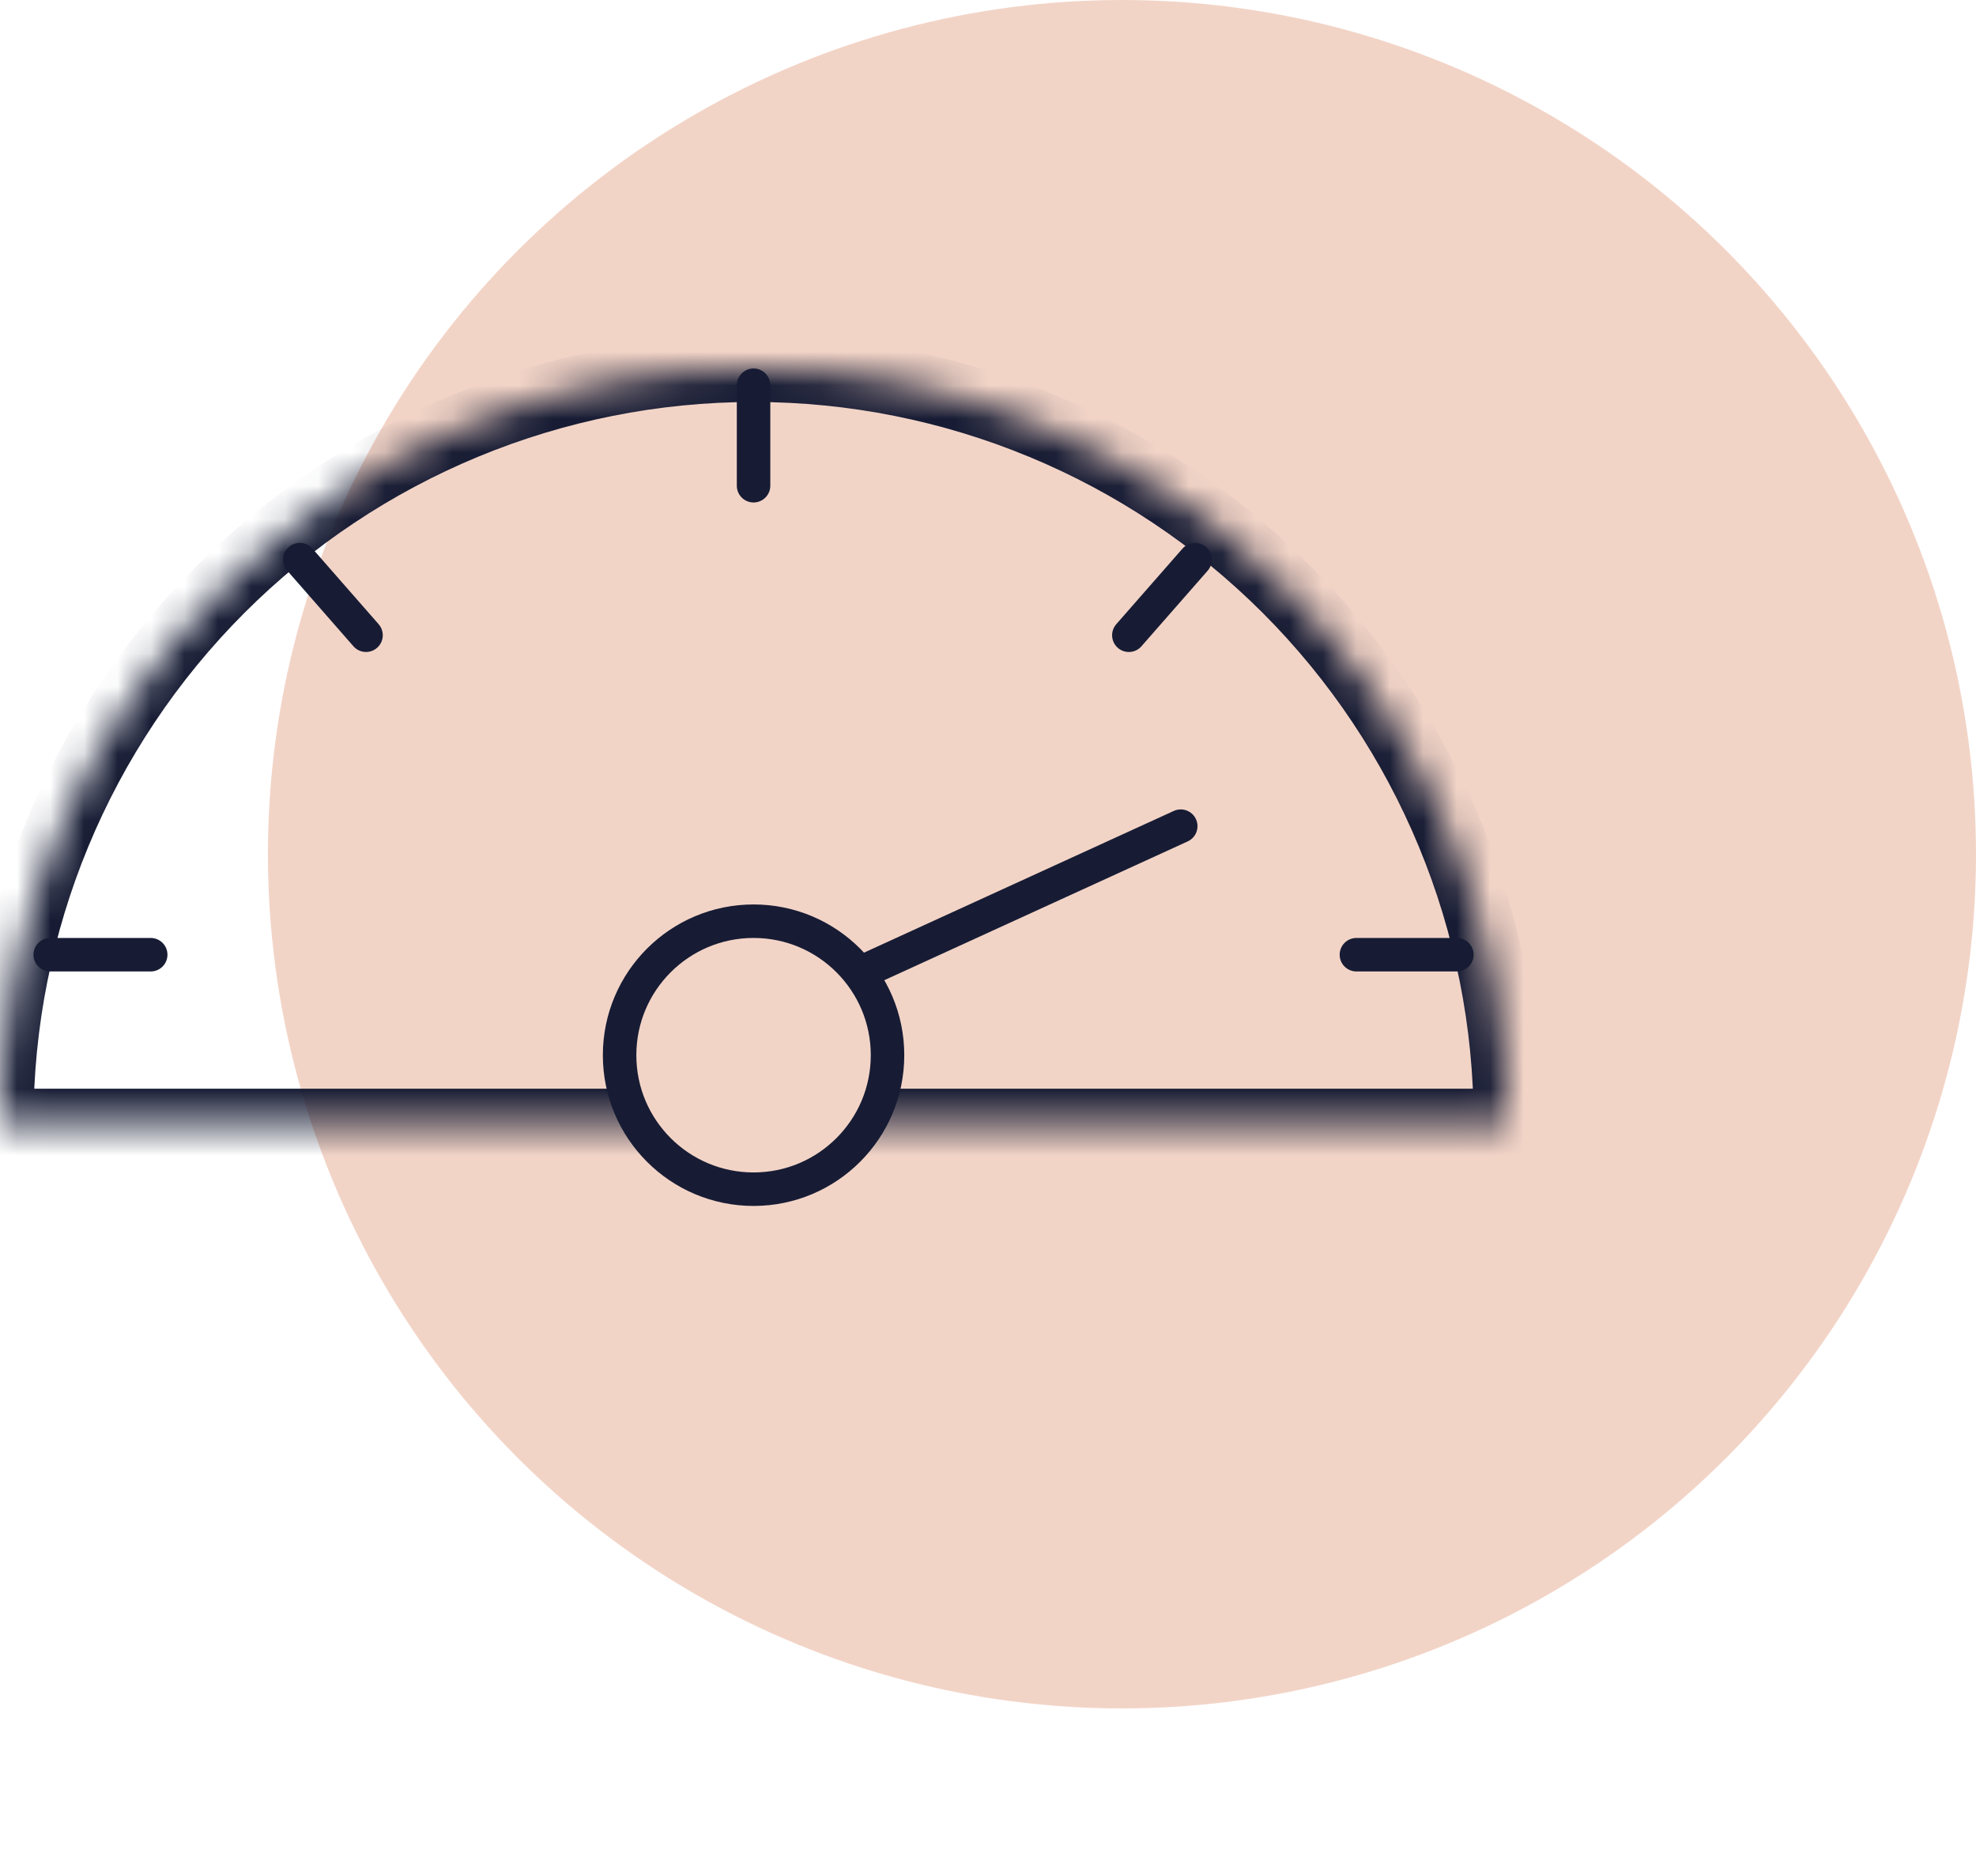 <svg width="59" height="56" viewBox="0 0 59 56" fill="none" xmlns="http://www.w3.org/2000/svg">
<circle cx="33.5" cy="25.5" r="25.5" fill="#F2D4C7"/>
<line x1="35.255" y1="24.663" x2="22.663" y2="30.422" stroke="#171C34" stroke-linecap="round"/>
<mask id="path-3-inside-1_767_2477" fill="white">
<path d="M45 33.5C45 27.533 42.63 21.81 38.41 17.59C34.19 13.37 28.467 11 22.5 11C16.533 11 10.81 13.37 6.59 17.59C2.371 21.81 9.01048e-07 27.533 0 33.5L22.5 33.5H45Z"/>
</mask>
<path d="M45 33.5C45 27.533 42.63 21.81 38.41 17.59C34.19 13.37 28.467 11 22.5 11C16.533 11 10.81 13.37 6.59 17.59C2.371 21.81 9.01048e-07 27.533 0 33.5L22.5 33.5H45Z" stroke="#171C34" stroke-width="2" mask="url(#path-3-inside-1_767_2477)"/>
<circle cx="22.5" cy="31.5" r="4" fill="#F2D4C7" stroke="#171C34"/>
<line x1="22.5" y1="11.5" x2="22.5" y2="14.5" stroke="#171C34" stroke-linecap="round"/>
<line x1="43.5" y1="28.5" x2="40.5" y2="28.5" stroke="#171C34" stroke-linecap="round"/>
<line x1="4.5" y1="28.5" x2="1.5" y2="28.5" stroke="#171C34" stroke-linecap="round"/>
<line x1="10.929" y1="18.963" x2="8.953" y2="16.706" stroke="#171C34" stroke-linecap="round"/>
<line x1="0.5" y1="-0.5" x2="3.5" y2="-0.5" transform="matrix(0.659 -0.752 -0.752 -0.659 33 19.01)" stroke="#171C34" stroke-linecap="round"/>
</svg>
